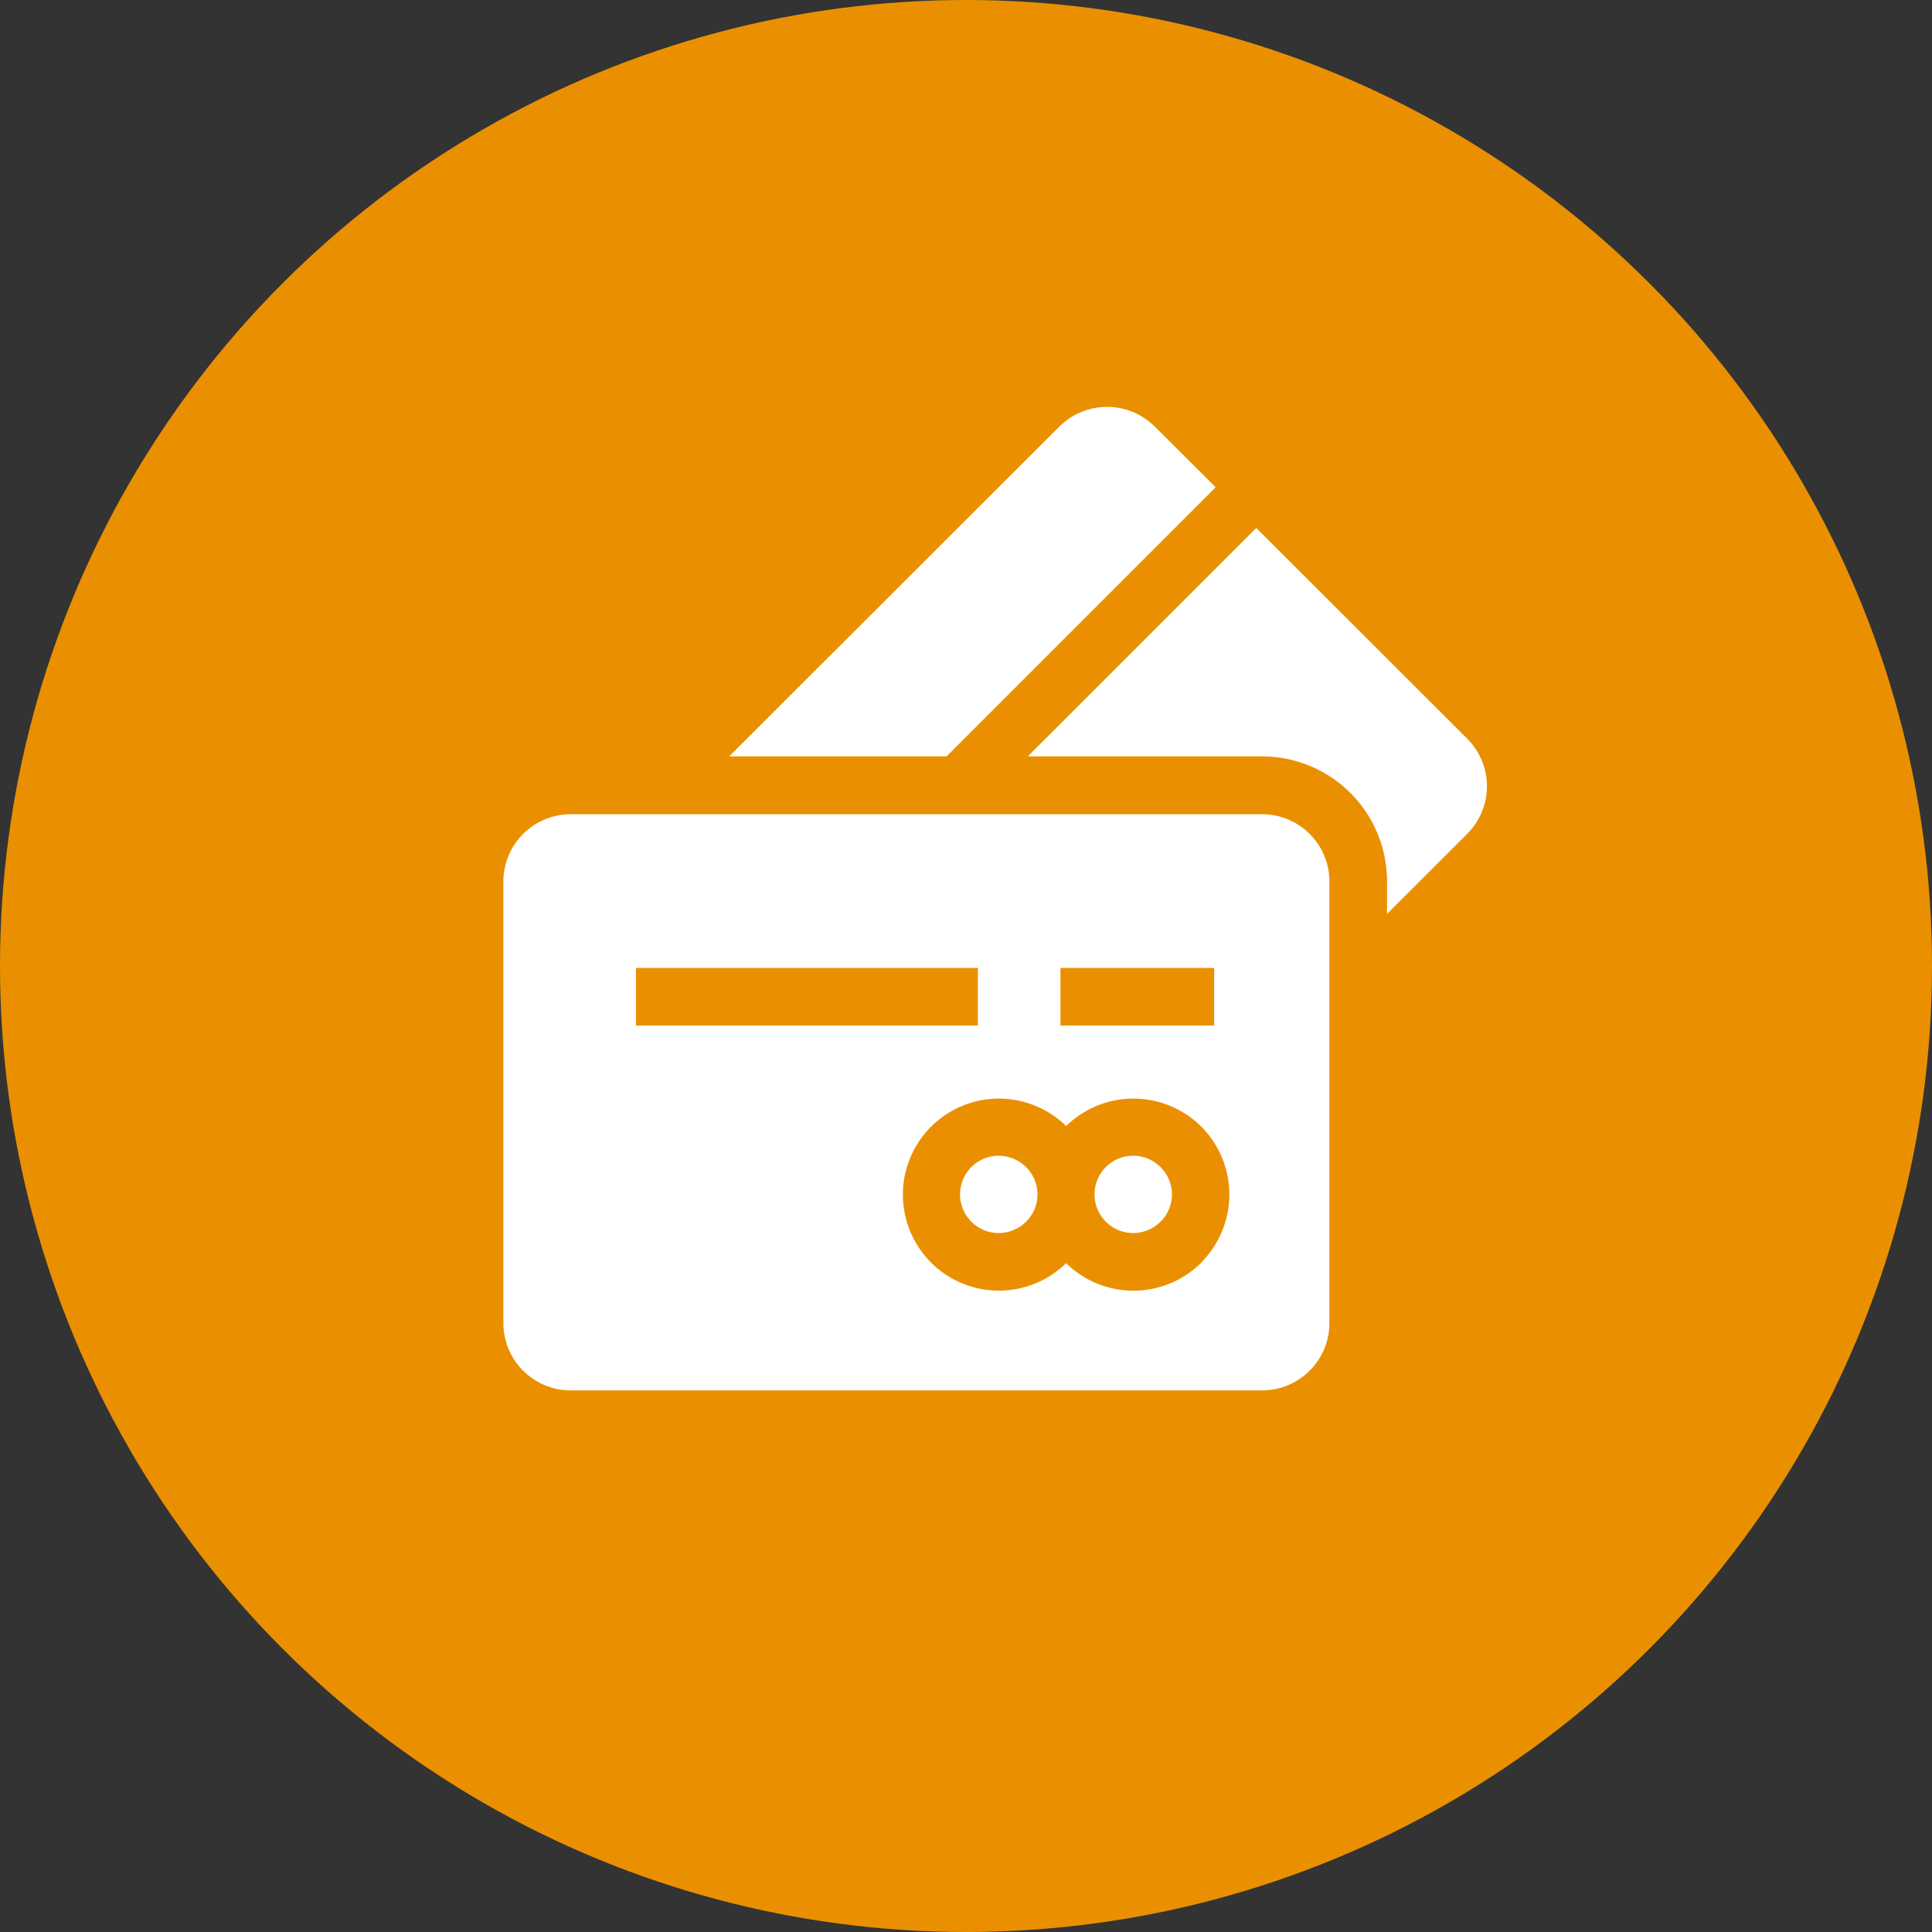 <svg xmlns="http://www.w3.org/2000/svg" width="40" height="40" viewBox="0 0 40 40">
  <rect x="0" y="0" width="40" height="40" fill="#333333" stroke="none"/>
  <g id="Group_5912" data-name="Group 5912" transform="translate(-8314 4348)">
    <circle id="Ellipse_406" data-name="Ellipse 406" cx="20" cy="20" r="20" transform="translate(8314 -4348)" fill="#ea9000"/>
    <g id="payment" transform="translate(8324.422 -4339.582)">
      <g id="Group_5849" data-name="Group 5849" transform="translate(4.675 0.004)">
        <g id="Group_5848" data-name="Group 5848">
          <path id="Path_12405" data-name="Path 12405" d="M126.347.411a1.4,1.4,0,0,0-1.969,0l-6.839,6.831h4.5l5.572-5.572Z" transform="translate(-117.539 -0.004)" fill="#fff"/>
        </g>
      </g>
      <g id="Group_5851" data-name="Group 5851" transform="translate(10.858 2.513)">
        <g id="Group_5850" data-name="Group 5850">
          <path id="Path_12406" data-name="Path 12406" d="M282.111,67.454l-4.368-4.363-4.729,4.729h4.852a2.588,2.588,0,0,1,2.585,2.585v.676l1.66-1.658a1.391,1.391,0,0,0,0-1.969Z" transform="translate(-273.014 -63.091)" fill="#fff"/>
        </g>
      </g>
      <g id="Group_5853" data-name="Group 5853" transform="translate(9.466 15.515)">
        <g id="Group_5852" data-name="Group 5852">
          <path id="Path_12407" data-name="Path 12407" d="M239.367,390.238a.8.8,0,1,0,0,1.125A.793.793,0,0,0,239.367,390.238Z" transform="translate(-238.009 -390.005)" fill="#fff"/>
        </g>
      </g>
      <g id="Group_5855" data-name="Group 5855" transform="translate(12.25 15.515)">
        <g id="Group_5854" data-name="Group 5854">
          <path id="Path_12408" data-name="Path 12408" d="M309.367,390.238a.8.8,0,1,0,0,1.125A.793.793,0,0,0,309.367,390.238Z" transform="translate(-308.009 -390.005)" fill="#fff"/>
        </g>
      </g>
      <g id="Group_5857" data-name="Group 5857" transform="translate(0 8.436)">
        <g id="Group_5856" data-name="Group 5856">
          <path id="Path_12409" data-name="Path 12409" d="M15.71,212H1.392A1.394,1.394,0,0,0,0,213.388v9.148a1.394,1.394,0,0,0,1.392,1.392H15.71a1.394,1.394,0,0,0,1.392-1.392v-9.148A1.394,1.394,0,0,0,15.71,212Zm-4.176,3.182h3.182v1.193H11.534Zm-8.79,0H9.824v1.193H2.744Zm11.707,6.1a1.99,1.99,0,0,1-2.8.013,1.988,1.988,0,1,1,0-2.839,1.991,1.991,0,0,1,2.8.013h0A1.991,1.991,0,0,1,14.451,221.277Z" transform="translate(0 -211.996)" fill="#fff"/>
        </g>
      </g>
    </g>
  </g>
</svg>
